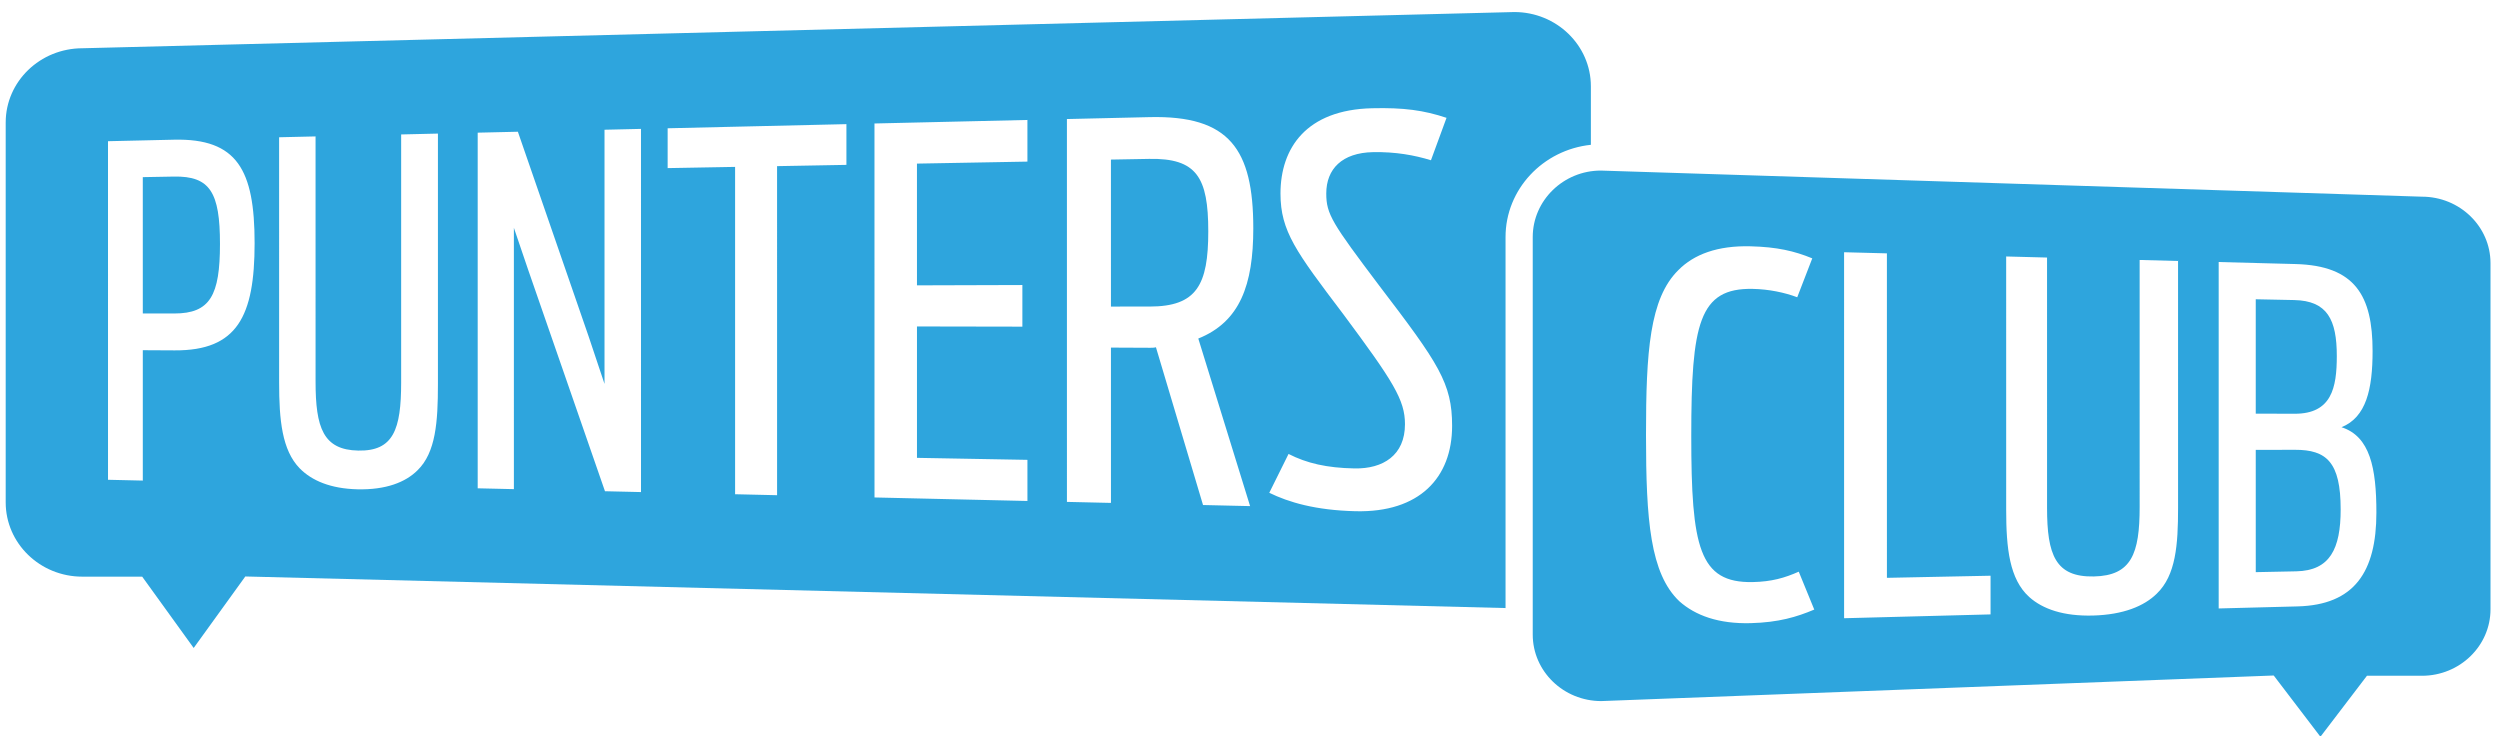 <?xml version="1.0" standalone="no"?>
<!DOCTYPE svg PUBLIC "-//W3C//DTD SVG 1.1//EN" "http://www.w3.org/Graphics/SVG/1.1/DTD/svg11.dtd">
<svg width="100%" height="100%" viewBox="0 0 180 53" version="1.1" xmlns="http://www.w3.org/2000/svg" xmlns:xlink="http://www.w3.org/1999/xlink" xml:space="preserve" style="fill-rule:evenodd;clip-rule:evenodd;stroke-linejoin:round;stroke-miterlimit:1.414;">
    <g id="Imported-Layers-Copy-2">
        <path id="Fill-3" d="M109.032,0.867L5.948,3.474C2.882,3.474 0.41,5.871 0.41,8.819L0.41,36.174C0.41,39.121 2.882,41.519 5.923,41.519L10.238,41.519L13.945,46.654L17.662,41.506L108.399,43.78L108.399,17.068C108.399,13.628 111.093,10.789 114.543,10.426L114.543,6.212C114.543,3.265 112.071,0.867 109.032,0.867ZM12.579,25.227L10.282,25.215L10.282,34.602L7.777,34.544L7.776,10.167L12.519,10.058C17.082,9.952 18.332,12.239 18.332,17.507C18.332,22.775 17.082,25.251 12.579,25.227ZM30.065,33.858C29.194,34.73 27.77,35.278 25.739,35.23C23.815,35.185 22.449,34.612 21.572,33.714C20.307,32.408 20.097,30.25 20.097,27.556L20.096,9.883L22.72,9.822L22.721,27.48C22.721,30.796 23.268,32.396 25.801,32.442C28.326,32.489 28.883,30.925 28.883,27.538L28.883,9.68L31.531,9.618L31.531,27.666C31.531,30.382 31.375,32.579 30.065,33.858ZM43.558,35.369L38.024,19.415L36.999,16.401L37,35.218L34.394,35.158L34.394,9.552L37.287,9.485L42.384,24.23L43.525,27.641L43.525,9.341L46.151,9.28L46.152,35.429L43.558,35.369ZM60.942,11.871L55.949,11.962L55.95,35.655L52.927,35.585L52.927,12.016L48.07,12.104L48.07,9.236L60.942,8.938L60.942,11.871ZM62.964,35.817L62.962,8.891L73.974,8.637L73.974,11.636L66.021,11.78L66.022,20.545L73.611,20.522L73.611,23.519L66.022,23.505L66.022,32.965L73.975,33.109L73.975,36.07L62.964,35.817ZM90.007,36.44L86.618,36.362L83.228,25.004C83.078,25.041 82.929,25.041 82.817,25.04L79.988,25.027L79.989,36.209L76.819,36.136L76.818,8.571L82.778,8.433C88.516,8.301 90.236,10.733 90.237,16.439C90.237,20.509 89.28,23.17 86.277,24.375L90.007,36.44ZM97.606,36.808C94.714,36.74 92.776,36.16 91.388,35.481L92.775,32.684C94.092,33.357 95.532,33.69 97.526,33.727C99.574,33.765 101.158,32.787 101.158,30.541C101.158,28.799 100.325,27.476 96.703,22.603C93.316,18.129 92.197,16.649 92.195,13.94C92.195,10.658 94.053,7.905 98.783,7.794C101.078,7.739 102.51,7.938 104.15,8.484L103.029,11.538C101.833,11.171 100.483,10.925 98.863,10.954C96.625,10.996 95.491,12.168 95.491,13.932C95.491,15.428 95.921,16.076 99.298,20.558C103.59,26.181 104.552,27.589 104.552,30.664C104.552,34.401 102.192,36.915 97.606,36.808Z" style="fill:rgb(46,165,221);"/>
        <path id="Fill-6" d="M174.381,14.161L115.26,12.281C112.57,12.282 110.357,14.429 110.357,17.068L110.357,45.692C110.357,48.331 112.57,50.478 115.292,50.478L163.708,48.636L167.071,53.046L170.42,48.655L174.381,48.655C177.102,48.655 179.316,46.509 179.316,43.87L179.316,18.946C179.316,16.308 177.102,14.161 174.381,14.161ZM126.055,44.867C123.738,44.928 122.07,44.318 120.914,43.292C118.814,41.294 118.512,37.46 118.512,31.318C118.511,25.321 118.776,21.487 120.838,19.452C121.957,18.315 123.663,17.67 126.054,17.734C127.95,17.784 129.184,18.068 130.483,18.602L129.401,21.403C128.496,21.062 127.369,20.824 126.201,20.8C122.329,20.72 121.771,23.288 121.771,31.39C121.772,39.385 122.33,41.989 126.201,41.909C127.553,41.881 128.497,41.611 129.51,41.16L130.627,43.889C129.366,44.421 128.061,44.814 126.055,44.867ZM132.775,44.512L132.774,18.161L135.857,18.242L135.858,41.604L143.32,41.452L143.32,44.237L132.775,44.512ZM155.295,42.736C154.382,43.642 152.874,44.261 150.695,44.319C148.596,44.375 147.085,43.863 146.107,42.987C144.682,41.701 144.445,39.483 144.445,36.704L144.444,18.466L147.387,18.543L147.388,36.568C147.388,39.953 147.992,41.563 150.761,41.505C153.466,41.449 154.055,39.87 154.055,36.498L154.054,18.718L156.82,18.79L156.821,36.57C156.821,39.245 156.659,41.416 155.295,42.736ZM165.428,43.661L159.745,43.809L159.745,18.866L165.272,19.011C169.572,19.123 170.826,21.293 170.826,25.272C170.826,28.033 170.368,30.038 168.589,30.76C170.642,31.42 171.1,33.688 171.1,36.908C171.1,41.18 169.511,43.555 165.428,43.661Z" style="fill:rgb(46,165,221);"/>
        <path id="Fill-1" d="M12.519,12.713L10.281,12.754L10.282,22.571L12.549,22.571C15.13,22.573 15.838,21.27 15.838,17.563C15.838,13.855 15.13,12.666 12.519,12.713" style="fill:rgb(46,165,221);"/>
        <path id="Fill-2" d="M82.741,11.44L79.987,11.49L79.988,22.073L82.779,22.072C86.163,22.07 86.996,20.518 86.996,16.659C86.996,12.763 86.163,11.378 82.741,11.44" style="fill:rgb(46,165,221);"/>
        <path id="Fill-4" d="M165.241,32.386L162.414,32.392L162.415,41.195L165.335,41.135C167.757,41.085 168.528,39.515 168.528,36.674C168.527,33.271 167.509,32.381 165.241,32.386" style="fill:rgb(46,165,221);"/>
        <path id="Fill-5" d="M168.25,25.634C168.25,23.022 167.571,21.653 165.178,21.604L162.414,21.547L162.414,29.782L165.209,29.79C167.88,29.799 168.25,27.916 168.25,25.634" style="fill:rgb(46,165,221);"/>
    </g>
</svg>

